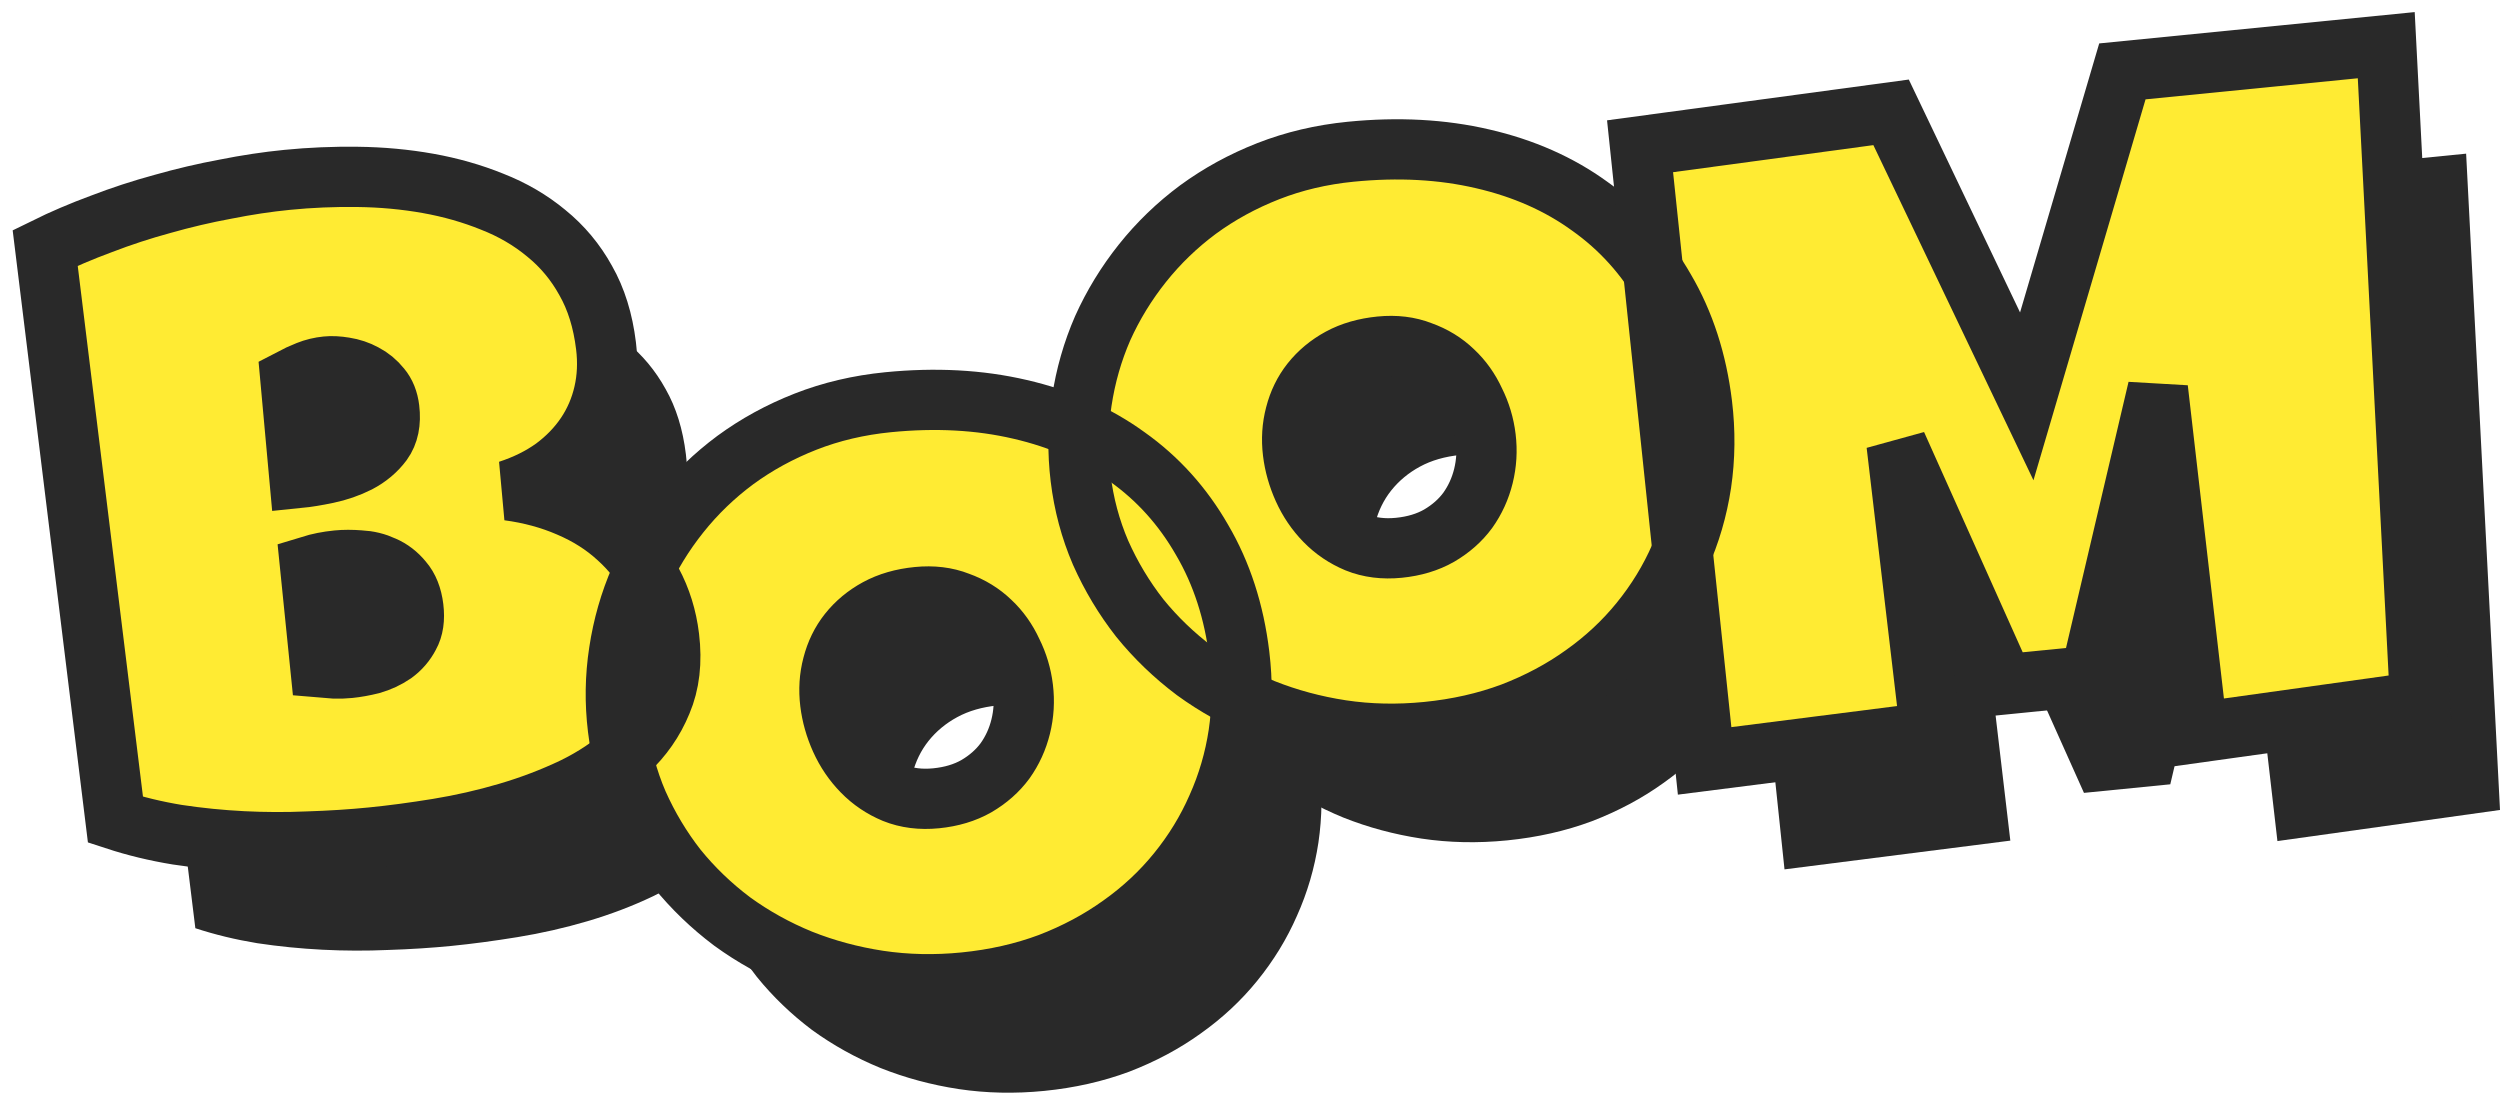 <svg width="166" height="73" viewBox="0 0 166 73" fill="none" xmlns="http://www.w3.org/2000/svg">
<path d="M49.733 49.508C49.931 51.139 49.765 52.578 49.234 53.824C48.726 55.068 47.968 56.158 46.961 57.093C45.954 58.029 44.755 58.834 43.365 59.51C41.994 60.163 40.545 60.715 39.017 61.165C37.49 61.615 35.94 61.968 34.367 62.224C32.815 62.477 31.356 62.672 29.988 62.808C28.642 62.941 27.236 63.031 25.769 63.078C24.327 63.141 22.876 63.136 21.417 63.062C19.958 62.988 18.512 62.844 17.079 62.628C15.645 62.392 14.275 62.061 12.971 61.633L8.304 23.665C9.465 23.092 10.708 22.561 12.033 22.071C13.355 21.562 14.708 21.119 16.09 20.743C17.492 20.345 18.892 20.017 20.289 19.759C21.683 19.482 23.043 19.277 24.367 19.145C25.909 18.992 27.472 18.927 29.056 18.948C30.663 18.968 32.218 19.111 33.723 19.38C35.227 19.648 36.65 20.054 37.99 20.597C39.328 21.12 40.522 21.817 41.572 22.688C42.644 23.556 43.518 24.603 44.194 25.829C44.892 27.053 45.342 28.5 45.544 30.171C45.678 31.271 45.629 32.321 45.398 33.318C45.167 34.316 44.773 35.23 44.215 36.062C43.656 36.893 42.944 37.63 42.077 38.273C41.207 38.897 40.202 39.394 39.061 39.766C40.512 39.96 41.853 40.325 43.082 40.859C44.333 41.391 45.416 42.079 46.331 42.923C47.268 43.765 48.024 44.744 48.599 45.861C49.196 46.975 49.574 48.191 49.733 49.508ZM31.153 34.345C31.084 33.775 30.895 33.307 30.587 32.94C30.276 32.553 29.91 32.251 29.488 32.034C29.088 31.815 28.653 31.669 28.183 31.597C27.735 31.522 27.337 31.502 26.989 31.536C26.555 31.579 26.139 31.681 25.741 31.84C25.342 31.998 24.957 32.176 24.586 32.372L25.183 38.937C25.683 38.887 26.297 38.786 27.026 38.634C27.754 38.482 28.439 38.245 29.082 37.923C29.743 37.579 30.282 37.127 30.697 36.569C31.111 35.991 31.262 35.25 31.153 34.345ZM27.693 44.416C27.064 44.479 26.463 44.598 25.891 44.774L26.575 51.51C26.908 51.536 27.23 51.564 27.541 51.593C27.872 51.6 28.189 51.588 28.493 51.558C28.949 51.513 29.443 51.424 29.977 51.291C30.507 51.139 30.996 50.911 31.443 50.608C31.887 50.286 32.234 49.883 32.483 49.401C32.754 48.917 32.844 48.301 32.754 47.554C32.663 46.807 32.426 46.214 32.044 45.775C31.682 45.333 31.258 45.007 30.771 44.797C30.282 44.567 29.762 44.44 29.209 44.415C28.654 44.371 28.149 44.371 27.693 44.416Z" fill="#292929"/>
<path d="M87.598 50.69C87.814 52.478 87.796 54.231 87.543 55.947C87.287 57.643 86.813 59.262 86.121 60.803C85.45 62.341 84.57 63.781 83.48 65.123C82.41 66.443 81.156 67.611 79.719 68.629C78.305 69.645 76.726 70.488 74.983 71.159C73.239 71.809 71.357 72.235 69.338 72.436C67.383 72.63 65.489 72.589 63.654 72.314C61.84 72.037 60.114 71.571 58.475 70.919C56.834 70.246 55.314 69.403 53.917 68.388C52.539 67.351 51.32 66.179 50.261 64.872C49.221 63.543 48.354 62.097 47.659 60.535C46.986 58.971 46.544 57.314 46.331 55.565C46.124 53.855 46.15 52.161 46.408 50.484C46.664 48.788 47.127 47.17 47.797 45.632C48.489 44.091 49.37 42.651 50.438 41.312C51.506 39.972 52.735 38.786 54.126 37.752C55.539 36.717 57.095 35.866 58.794 35.2C60.493 34.534 62.319 34.104 64.273 33.91C67.421 33.597 70.341 33.755 73.031 34.383C75.744 35.008 78.112 36.056 80.136 37.526C82.179 38.974 83.842 40.818 85.124 43.058C86.425 45.276 87.25 47.82 87.598 50.69ZM73.231 52.892C73.129 52.047 72.889 51.246 72.511 50.487C72.153 49.707 71.677 49.039 71.082 48.481C70.484 47.904 69.772 47.467 68.945 47.172C68.138 46.854 67.235 46.745 66.236 46.844C65.216 46.945 64.324 47.203 63.561 47.617C62.798 48.031 62.16 48.562 61.645 49.21C61.15 49.836 60.797 50.557 60.589 51.373C60.378 52.17 60.325 53.001 60.429 53.866C60.529 54.691 60.76 55.504 61.12 56.304C61.481 57.103 61.962 57.811 62.564 58.428C63.166 59.044 63.872 59.521 64.682 59.859C65.514 60.194 66.44 60.311 67.46 60.209C68.481 60.108 69.371 59.84 70.132 59.407C70.911 58.951 71.546 58.391 72.037 57.726C72.525 57.041 72.873 56.28 73.079 55.444C73.285 54.608 73.336 53.757 73.231 52.892Z" fill="#292929"/>
<path d="M118.322 34.057C118.538 35.846 118.52 37.598 118.267 39.314C118.011 41.01 117.537 42.629 116.845 44.17C116.174 45.708 115.294 47.148 114.204 48.49C113.134 49.81 111.88 50.979 110.443 51.997C109.028 53.012 107.45 53.855 105.707 54.526C103.962 55.177 102.08 55.602 100.061 55.803C98.107 55.997 96.213 55.956 94.378 55.681C92.564 55.404 90.838 54.939 89.199 54.286C87.558 53.614 86.038 52.77 84.641 51.755C83.263 50.718 82.044 49.546 80.985 48.239C79.945 46.91 79.078 45.464 78.383 43.902C77.71 42.338 77.267 40.681 77.055 38.932C76.848 37.222 76.874 35.528 77.132 33.852C77.388 32.155 77.851 30.538 78.521 28.999C79.213 27.458 80.094 26.018 81.162 24.679C82.23 23.339 83.459 22.153 84.85 21.12C86.263 20.084 87.819 19.233 89.517 18.567C91.217 17.901 93.043 17.471 94.997 17.277C98.145 16.964 101.065 17.122 103.755 17.75C106.468 18.376 108.836 19.423 110.86 20.893C112.903 22.341 114.566 24.186 115.848 26.425C117.149 28.643 117.974 31.187 118.322 34.057ZM103.955 36.26C103.853 35.415 103.613 34.613 103.235 33.855C102.877 33.075 102.4 32.406 101.805 31.848C101.208 31.271 100.496 30.835 99.669 30.539C98.862 30.221 97.959 30.112 96.96 30.211C95.94 30.312 95.048 30.57 94.285 30.984C93.522 31.398 92.884 31.929 92.369 32.577C91.874 33.203 91.521 33.924 91.313 34.741C91.102 35.537 91.049 36.368 91.153 37.233C91.253 38.059 91.484 38.871 91.844 39.671C92.205 40.47 92.686 41.179 93.288 41.795C93.89 42.412 94.596 42.889 95.406 43.226C96.238 43.561 97.164 43.678 98.184 43.577C99.205 43.475 100.095 43.208 100.855 42.774C101.635 42.319 102.27 41.758 102.761 41.093C103.249 40.408 103.597 39.647 103.803 38.811C104.009 37.975 104.06 37.125 103.955 36.26Z" fill="#292929"/>
<path d="M163.751 10.203L166 53.782L151.221 55.847L148.586 33.014L144.107 52.078L138.375 52.647L131.236 36.706L133.486 55.818L118.491 57.726L114.204 16.915L130.872 14.662L139.881 33.52L146.23 11.943L163.751 10.203Z" fill="#292929"/>
<mask id="path-2-outside-1_6_32" maskUnits="userSpaceOnUse" x="0" y="0" width="163" height="68" fill="black">
<rect fill="white" width="163" height="68"/>
<path d="M44.429 42.305C44.627 43.937 44.461 45.375 43.931 46.621C43.422 47.865 42.664 48.955 41.657 49.891C40.65 50.826 39.451 51.632 38.061 52.307C36.69 52.96 35.241 53.512 33.713 53.962C32.186 54.412 30.636 54.765 29.063 55.021C27.511 55.274 26.052 55.469 24.684 55.605C23.338 55.739 21.932 55.829 20.465 55.875C19.023 55.939 17.572 55.934 16.113 55.86C14.654 55.786 13.208 55.641 11.776 55.425C10.341 55.19 8.971 54.858 7.667 54.431L3 16.462C4.161 15.889 5.404 15.358 6.729 14.869C8.051 14.359 9.404 13.917 10.787 13.541C12.188 13.143 13.588 12.815 14.985 12.557C16.379 12.279 17.739 12.074 19.063 11.943C20.605 11.79 22.168 11.724 23.752 11.745C25.359 11.765 26.914 11.909 28.419 12.177C29.923 12.445 31.346 12.851 32.686 13.394C34.024 13.918 35.218 14.615 36.268 15.485C37.34 16.354 38.214 17.401 38.89 18.626C39.588 19.85 40.038 21.297 40.24 22.968C40.374 24.069 40.325 25.118 40.094 26.116C39.864 27.113 39.469 28.028 38.911 28.859C38.352 29.69 37.64 30.427 36.773 31.07C35.904 31.694 34.898 32.192 33.757 32.564C35.209 32.758 36.549 33.122 37.778 33.656C39.029 34.188 40.112 34.876 41.028 35.72C41.965 36.562 42.72 37.541 43.295 38.658C43.892 39.772 44.27 40.988 44.429 42.305ZM25.849 27.143C25.78 26.573 25.591 26.104 25.283 25.737C24.973 25.35 24.606 25.048 24.185 24.831C23.785 24.613 23.349 24.467 22.879 24.394C22.431 24.319 22.033 24.299 21.685 24.334C21.251 24.377 20.835 24.478 20.437 24.637C20.039 24.796 19.654 24.973 19.282 25.169L19.88 31.734C20.379 31.684 20.993 31.584 21.722 31.432C22.45 31.28 23.136 31.043 23.778 30.72C24.439 30.376 24.978 29.925 25.393 29.366C25.807 28.788 25.959 28.047 25.849 27.143ZM22.389 37.214C21.76 37.276 21.159 37.396 20.587 37.572L21.271 44.307C21.604 44.334 21.926 44.361 22.237 44.39C22.568 44.397 22.885 44.385 23.189 44.355C23.645 44.31 24.14 44.221 24.673 44.089C25.204 43.936 25.692 43.709 26.139 43.406C26.583 43.083 26.93 42.681 27.179 42.198C27.45 41.714 27.54 41.098 27.45 40.351C27.359 39.604 27.122 39.011 26.74 38.572C26.379 38.13 25.955 37.804 25.468 37.594C24.978 37.364 24.458 37.237 23.905 37.212C23.351 37.168 22.845 37.168 22.389 37.214Z"/>
<path d="M82.294 43.487C82.51 45.276 82.492 47.028 82.239 48.744C81.983 50.44 81.509 52.059 80.817 53.6C80.146 55.138 79.266 56.578 78.176 57.92C77.106 59.24 75.852 60.409 74.416 61.427C73.001 62.443 71.422 63.286 69.68 63.956C67.935 64.607 66.053 65.032 64.034 65.233C62.08 65.427 60.185 65.386 58.35 65.111C56.537 64.834 54.81 64.369 53.171 63.716C51.53 63.044 50.01 62.2 48.613 61.185C47.235 60.148 46.016 58.976 44.957 57.669C43.917 56.34 43.05 54.895 42.355 53.332C41.682 51.768 41.24 50.111 41.028 48.362C40.82 46.652 40.846 44.958 41.104 43.282C41.36 41.585 41.823 39.968 42.493 38.429C43.186 36.888 44.066 35.448 45.134 34.109C46.202 32.769 47.431 31.583 48.822 30.55C50.235 29.514 51.791 28.663 53.49 27.997C55.189 27.331 57.015 26.901 58.969 26.707C62.117 26.395 65.037 26.552 67.728 27.18C70.44 27.806 72.808 28.854 74.832 30.323C76.875 31.771 78.538 33.615 79.82 35.855C81.121 38.073 81.946 40.617 82.294 43.487ZM67.927 45.69C67.825 44.845 67.585 44.043 67.207 43.285C66.849 42.505 66.373 41.836 65.778 41.278C65.18 40.701 64.468 40.265 63.642 39.969C62.834 39.651 61.931 39.542 60.932 39.641C59.912 39.742 59.02 40 58.257 40.414C57.495 40.828 56.856 41.359 56.341 42.007C55.846 42.633 55.494 43.354 55.285 44.171C55.074 44.967 55.021 45.798 55.126 46.663C55.226 47.489 55.456 48.301 55.816 49.101C56.177 49.901 56.658 50.609 57.261 51.225C57.862 51.842 58.569 52.319 59.378 52.656C60.21 52.991 61.136 53.108 62.156 53.007C63.177 52.905 64.067 52.638 64.828 52.204C65.607 51.749 66.243 51.188 66.733 50.523C67.222 49.838 67.569 49.077 67.775 48.241C67.981 47.405 68.032 46.555 67.927 45.69Z"/>
<path d="M113.018 26.854C113.234 28.643 113.216 30.395 112.963 32.111C112.707 33.808 112.233 35.426 111.541 36.967C110.87 38.506 109.99 39.946 108.9 41.287C107.83 42.607 106.576 43.776 105.14 44.794C103.725 45.81 102.146 46.653 100.403 47.323C98.659 47.974 96.777 48.4 94.757 48.6C92.803 48.794 90.909 48.754 89.074 48.478C87.261 48.201 85.534 47.736 83.895 47.083C82.254 46.411 80.734 45.567 79.337 44.552C77.959 43.515 76.74 42.343 75.681 41.036C74.641 39.707 73.774 38.262 73.079 36.7C72.406 35.135 71.963 33.478 71.751 31.729C71.544 30.019 71.57 28.326 71.828 26.649C72.084 24.953 72.547 23.335 73.217 21.796C73.91 20.256 74.79 18.816 75.858 17.476C76.926 16.137 78.155 14.95 79.546 13.917C80.959 12.882 82.515 12.031 84.214 11.365C85.913 10.699 87.739 10.268 89.693 10.074C92.841 9.762 95.761 9.919 98.451 10.547C101.164 11.173 103.532 12.221 105.556 13.691C107.599 15.139 109.262 16.983 110.544 19.223C111.845 21.441 112.67 23.985 113.018 26.854ZM98.651 29.057C98.549 28.212 98.309 27.41 97.931 26.652C97.573 25.872 97.097 25.203 96.502 24.646C95.904 24.068 95.192 23.632 94.365 23.336C93.558 23.018 92.655 22.909 91.656 23.008C90.636 23.11 89.744 23.367 88.981 23.781C88.219 24.195 87.58 24.726 87.065 25.374C86.57 26 86.218 26.721 86.009 27.538C85.798 28.335 85.745 29.165 85.85 30.03C85.95 30.856 86.18 31.668 86.54 32.468C86.901 33.268 87.382 33.976 87.984 34.592C88.586 35.209 89.292 35.686 90.102 36.023C90.934 36.358 91.86 36.475 92.88 36.374C93.901 36.272 94.791 36.005 95.552 35.571C96.331 35.116 96.966 34.556 97.457 33.89C97.945 33.205 98.293 32.444 98.499 31.608C98.705 30.772 98.756 29.922 98.651 29.057Z"/>
<path d="M158.447 3L160.696 46.58L145.917 48.644L143.282 25.811L138.803 44.875L133.071 45.444L125.932 29.504L128.182 48.616L113.187 50.523L108.9 9.712L125.568 7.459L134.577 26.318L140.926 4.74L158.447 3Z"/>
</mask>
<path d="M44.429 42.305C44.627 43.937 44.461 45.375 43.931 46.621C43.422 47.865 42.664 48.955 41.657 49.891C40.65 50.826 39.451 51.632 38.061 52.307C36.69 52.96 35.241 53.512 33.713 53.962C32.186 54.412 30.636 54.765 29.063 55.021C27.511 55.274 26.052 55.469 24.684 55.605C23.338 55.739 21.932 55.829 20.465 55.875C19.023 55.939 17.572 55.934 16.113 55.86C14.654 55.786 13.208 55.641 11.776 55.425C10.341 55.19 8.971 54.858 7.667 54.431L3 16.462C4.161 15.889 5.404 15.358 6.729 14.869C8.051 14.359 9.404 13.917 10.787 13.541C12.188 13.143 13.588 12.815 14.985 12.557C16.379 12.279 17.739 12.074 19.063 11.943C20.605 11.79 22.168 11.724 23.752 11.745C25.359 11.765 26.914 11.909 28.419 12.177C29.923 12.445 31.346 12.851 32.686 13.394C34.024 13.918 35.218 14.615 36.268 15.485C37.34 16.354 38.214 17.401 38.89 18.626C39.588 19.85 40.038 21.297 40.24 22.968C40.374 24.069 40.325 25.118 40.094 26.116C39.864 27.113 39.469 28.028 38.911 28.859C38.352 29.69 37.64 30.427 36.773 31.07C35.904 31.694 34.898 32.192 33.757 32.564C35.209 32.758 36.549 33.122 37.778 33.656C39.029 34.188 40.112 34.876 41.028 35.72C41.965 36.562 42.72 37.541 43.295 38.658C43.892 39.772 44.27 40.988 44.429 42.305ZM25.849 27.143C25.78 26.573 25.591 26.104 25.283 25.737C24.973 25.35 24.606 25.048 24.185 24.831C23.785 24.613 23.349 24.467 22.879 24.394C22.431 24.319 22.033 24.299 21.685 24.334C21.251 24.377 20.835 24.478 20.437 24.637C20.039 24.796 19.654 24.973 19.282 25.169L19.88 31.734C20.379 31.684 20.993 31.584 21.722 31.432C22.45 31.28 23.136 31.043 23.778 30.72C24.439 30.376 24.978 29.925 25.393 29.366C25.807 28.788 25.959 28.047 25.849 27.143ZM22.389 37.214C21.76 37.276 21.159 37.396 20.587 37.572L21.271 44.307C21.604 44.334 21.926 44.361 22.237 44.39C22.568 44.397 22.885 44.385 23.189 44.355C23.645 44.31 24.14 44.221 24.673 44.089C25.204 43.936 25.692 43.709 26.139 43.406C26.583 43.083 26.93 42.681 27.179 42.198C27.45 41.714 27.54 41.098 27.45 40.351C27.359 39.604 27.122 39.011 26.74 38.572C26.379 38.13 25.955 37.804 25.468 37.594C24.978 37.364 24.458 37.237 23.905 37.212C23.351 37.168 22.845 37.168 22.389 37.214Z" fill="#FFEB33"/>
<path d="M82.294 43.487C82.51 45.276 82.492 47.028 82.239 48.744C81.983 50.44 81.509 52.059 80.817 53.6C80.146 55.138 79.266 56.578 78.176 57.92C77.106 59.24 75.852 60.409 74.416 61.427C73.001 62.443 71.422 63.286 69.68 63.956C67.935 64.607 66.053 65.032 64.034 65.233C62.08 65.427 60.185 65.386 58.35 65.111C56.537 64.834 54.81 64.369 53.171 63.716C51.53 63.044 50.01 62.2 48.613 61.185C47.235 60.148 46.016 58.976 44.957 57.669C43.917 56.34 43.05 54.895 42.355 53.332C41.682 51.768 41.24 50.111 41.028 48.362C40.82 46.652 40.846 44.958 41.104 43.282C41.36 41.585 41.823 39.968 42.493 38.429C43.186 36.888 44.066 35.448 45.134 34.109C46.202 32.769 47.431 31.583 48.822 30.55C50.235 29.514 51.791 28.663 53.49 27.997C55.189 27.331 57.015 26.901 58.969 26.707C62.117 26.395 65.037 26.552 67.728 27.18C70.44 27.806 72.808 28.854 74.832 30.323C76.875 31.771 78.538 33.615 79.82 35.855C81.121 38.073 81.946 40.617 82.294 43.487ZM67.927 45.69C67.825 44.845 67.585 44.043 67.207 43.285C66.849 42.505 66.373 41.836 65.778 41.278C65.18 40.701 64.468 40.265 63.642 39.969C62.834 39.651 61.931 39.542 60.932 39.641C59.912 39.742 59.02 40 58.257 40.414C57.495 40.828 56.856 41.359 56.341 42.007C55.846 42.633 55.494 43.354 55.285 44.171C55.074 44.967 55.021 45.798 55.126 46.663C55.226 47.489 55.456 48.301 55.816 49.101C56.177 49.901 56.658 50.609 57.261 51.225C57.862 51.842 58.569 52.319 59.378 52.656C60.21 52.991 61.136 53.108 62.156 53.007C63.177 52.905 64.067 52.638 64.828 52.204C65.607 51.749 66.243 51.188 66.733 50.523C67.222 49.838 67.569 49.077 67.775 48.241C67.981 47.405 68.032 46.555 67.927 45.69Z" fill="#FFEB33"/>
<path d="M113.018 26.854C113.234 28.643 113.216 30.395 112.963 32.111C112.707 33.808 112.233 35.426 111.541 36.967C110.87 38.506 109.99 39.946 108.9 41.287C107.83 42.607 106.576 43.776 105.14 44.794C103.725 45.81 102.146 46.653 100.403 47.323C98.659 47.974 96.777 48.4 94.757 48.6C92.803 48.794 90.909 48.754 89.074 48.478C87.261 48.201 85.534 47.736 83.895 47.083C82.254 46.411 80.734 45.567 79.337 44.552C77.959 43.515 76.74 42.343 75.681 41.036C74.641 39.707 73.774 38.262 73.079 36.7C72.406 35.135 71.963 33.478 71.751 31.729C71.544 30.019 71.57 28.326 71.828 26.649C72.084 24.953 72.547 23.335 73.217 21.796C73.91 20.256 74.79 18.816 75.858 17.476C76.926 16.137 78.155 14.95 79.546 13.917C80.959 12.882 82.515 12.031 84.214 11.365C85.913 10.699 87.739 10.268 89.693 10.074C92.841 9.762 95.761 9.919 98.451 10.547C101.164 11.173 103.532 12.221 105.556 13.691C107.599 15.139 109.262 16.983 110.544 19.223C111.845 21.441 112.67 23.985 113.018 26.854ZM98.651 29.057C98.549 28.212 98.309 27.41 97.931 26.652C97.573 25.872 97.097 25.203 96.502 24.646C95.904 24.068 95.192 23.632 94.365 23.336C93.558 23.018 92.655 22.909 91.656 23.008C90.636 23.11 89.744 23.367 88.981 23.781C88.219 24.195 87.58 24.726 87.065 25.374C86.57 26 86.218 26.721 86.009 27.538C85.798 28.335 85.745 29.165 85.85 30.03C85.95 30.856 86.18 31.668 86.54 32.468C86.901 33.268 87.382 33.976 87.984 34.592C88.586 35.209 89.292 35.686 90.102 36.023C90.934 36.358 91.86 36.475 92.88 36.374C93.901 36.272 94.791 36.005 95.552 35.571C96.331 35.116 96.966 34.556 97.457 33.89C97.945 33.205 98.293 32.444 98.499 31.608C98.705 30.772 98.756 29.922 98.651 29.057Z" fill="#FFEB33"/>
<path d="M158.447 3L160.696 46.58L145.917 48.644L143.282 25.811L138.803 44.875L133.071 45.444L125.932 29.504L128.182 48.616L113.187 50.523L108.9 9.712L125.568 7.459L134.577 26.318L140.926 4.74L158.447 3Z" fill="#FFEB33"/>
<path d="M44.429 42.305C44.627 43.937 44.461 45.375 43.931 46.621C43.422 47.865 42.664 48.955 41.657 49.891C40.65 50.826 39.451 51.632 38.061 52.307C36.69 52.96 35.241 53.512 33.713 53.962C32.186 54.412 30.636 54.765 29.063 55.021C27.511 55.274 26.052 55.469 24.684 55.605C23.338 55.739 21.932 55.829 20.465 55.875C19.023 55.939 17.572 55.934 16.113 55.86C14.654 55.786 13.208 55.641 11.776 55.425C10.341 55.19 8.971 54.858 7.667 54.431L3 16.462C4.161 15.889 5.404 15.358 6.729 14.869C8.051 14.359 9.404 13.917 10.787 13.541C12.188 13.143 13.588 12.815 14.985 12.557C16.379 12.279 17.739 12.074 19.063 11.943C20.605 11.79 22.168 11.724 23.752 11.745C25.359 11.765 26.914 11.909 28.419 12.177C29.923 12.445 31.346 12.851 32.686 13.394C34.024 13.918 35.218 14.615 36.268 15.485C37.34 16.354 38.214 17.401 38.89 18.626C39.588 19.85 40.038 21.297 40.24 22.968C40.374 24.069 40.325 25.118 40.094 26.116C39.864 27.113 39.469 28.028 38.911 28.859C38.352 29.69 37.64 30.427 36.773 31.07C35.904 31.694 34.898 32.192 33.757 32.564C35.209 32.758 36.549 33.122 37.778 33.656C39.029 34.188 40.112 34.876 41.028 35.72C41.965 36.562 42.72 37.541 43.295 38.658C43.892 39.772 44.27 40.988 44.429 42.305ZM25.849 27.143C25.78 26.573 25.591 26.104 25.283 25.737C24.973 25.35 24.606 25.048 24.185 24.831C23.785 24.613 23.349 24.467 22.879 24.394C22.431 24.319 22.033 24.299 21.685 24.334C21.251 24.377 20.835 24.478 20.437 24.637C20.039 24.796 19.654 24.973 19.282 25.169L19.88 31.734C20.379 31.684 20.993 31.584 21.722 31.432C22.45 31.28 23.136 31.043 23.778 30.72C24.439 30.376 24.978 29.925 25.393 29.366C25.807 28.788 25.959 28.047 25.849 27.143ZM22.389 37.214C21.76 37.276 21.159 37.396 20.587 37.572L21.271 44.307C21.604 44.334 21.926 44.361 22.237 44.39C22.568 44.397 22.885 44.385 23.189 44.355C23.645 44.31 24.14 44.221 24.673 44.089C25.204 43.936 25.692 43.709 26.139 43.406C26.583 43.083 26.93 42.681 27.179 42.198C27.45 41.714 27.54 41.098 27.45 40.351C27.359 39.604 27.122 39.011 26.74 38.572C26.379 38.13 25.955 37.804 25.468 37.594C24.978 37.364 24.458 37.237 23.905 37.212C23.351 37.168 22.845 37.168 22.389 37.214Z" stroke="#292929" stroke-width="4" mask="url(#path-2-outside-1_6_32)"/>
<path d="M82.294 43.487C82.51 45.276 82.492 47.028 82.239 48.744C81.983 50.44 81.509 52.059 80.817 53.6C80.146 55.138 79.266 56.578 78.176 57.92C77.106 59.24 75.852 60.409 74.416 61.427C73.001 62.443 71.422 63.286 69.68 63.956C67.935 64.607 66.053 65.032 64.034 65.233C62.08 65.427 60.185 65.386 58.35 65.111C56.537 64.834 54.81 64.369 53.171 63.716C51.53 63.044 50.01 62.2 48.613 61.185C47.235 60.148 46.016 58.976 44.957 57.669C43.917 56.34 43.05 54.895 42.355 53.332C41.682 51.768 41.24 50.111 41.028 48.362C40.82 46.652 40.846 44.958 41.104 43.282C41.36 41.585 41.823 39.968 42.493 38.429C43.186 36.888 44.066 35.448 45.134 34.109C46.202 32.769 47.431 31.583 48.822 30.55C50.235 29.514 51.791 28.663 53.49 27.997C55.189 27.331 57.015 26.901 58.969 26.707C62.117 26.395 65.037 26.552 67.728 27.18C70.44 27.806 72.808 28.854 74.832 30.323C76.875 31.771 78.538 33.615 79.82 35.855C81.121 38.073 81.946 40.617 82.294 43.487ZM67.927 45.69C67.825 44.845 67.585 44.043 67.207 43.285C66.849 42.505 66.373 41.836 65.778 41.278C65.18 40.701 64.468 40.265 63.642 39.969C62.834 39.651 61.931 39.542 60.932 39.641C59.912 39.742 59.02 40 58.257 40.414C57.495 40.828 56.856 41.359 56.341 42.007C55.846 42.633 55.494 43.354 55.285 44.171C55.074 44.967 55.021 45.798 55.126 46.663C55.226 47.489 55.456 48.301 55.816 49.101C56.177 49.901 56.658 50.609 57.261 51.225C57.862 51.842 58.569 52.319 59.378 52.656C60.21 52.991 61.136 53.108 62.156 53.007C63.177 52.905 64.067 52.638 64.828 52.204C65.607 51.749 66.243 51.188 66.733 50.523C67.222 49.838 67.569 49.077 67.775 48.241C67.981 47.405 68.032 46.555 67.927 45.69Z" stroke="#292929" stroke-width="4" mask="url(#path-2-outside-1_6_32)"/>
<path d="M113.018 26.854C113.234 28.643 113.216 30.395 112.963 32.111C112.707 33.808 112.233 35.426 111.541 36.967C110.87 38.506 109.99 39.946 108.9 41.287C107.83 42.607 106.576 43.776 105.14 44.794C103.725 45.81 102.146 46.653 100.403 47.323C98.659 47.974 96.777 48.4 94.757 48.6C92.803 48.794 90.909 48.754 89.074 48.478C87.261 48.201 85.534 47.736 83.895 47.083C82.254 46.411 80.734 45.567 79.337 44.552C77.959 43.515 76.74 42.343 75.681 41.036C74.641 39.707 73.774 38.262 73.079 36.7C72.406 35.135 71.963 33.478 71.751 31.729C71.544 30.019 71.57 28.326 71.828 26.649C72.084 24.953 72.547 23.335 73.217 21.796C73.91 20.256 74.79 18.816 75.858 17.476C76.926 16.137 78.155 14.95 79.546 13.917C80.959 12.882 82.515 12.031 84.214 11.365C85.913 10.699 87.739 10.268 89.693 10.074C92.841 9.762 95.761 9.919 98.451 10.547C101.164 11.173 103.532 12.221 105.556 13.691C107.599 15.139 109.262 16.983 110.544 19.223C111.845 21.441 112.67 23.985 113.018 26.854ZM98.651 29.057C98.549 28.212 98.309 27.41 97.931 26.652C97.573 25.872 97.097 25.203 96.502 24.646C95.904 24.068 95.192 23.632 94.365 23.336C93.558 23.018 92.655 22.909 91.656 23.008C90.636 23.11 89.744 23.367 88.981 23.781C88.219 24.195 87.58 24.726 87.065 25.374C86.57 26 86.218 26.721 86.009 27.538C85.798 28.335 85.745 29.165 85.85 30.03C85.95 30.856 86.18 31.668 86.54 32.468C86.901 33.268 87.382 33.976 87.984 34.592C88.586 35.209 89.292 35.686 90.102 36.023C90.934 36.358 91.86 36.475 92.88 36.374C93.901 36.272 94.791 36.005 95.552 35.571C96.331 35.116 96.966 34.556 97.457 33.89C97.945 33.205 98.293 32.444 98.499 31.608C98.705 30.772 98.756 29.922 98.651 29.057Z" stroke="#292929" stroke-width="4" mask="url(#path-2-outside-1_6_32)"/>
<path d="M158.447 3L160.696 46.58L145.917 48.644L143.282 25.811L138.803 44.875L133.071 45.444L125.932 29.504L128.182 48.616L113.187 50.523L108.9 9.712L125.568 7.459L134.577 26.318L140.926 4.74L158.447 3Z" stroke="#292929" stroke-width="4" mask="url(#path-2-outside-1_6_32)"/>
</svg>
